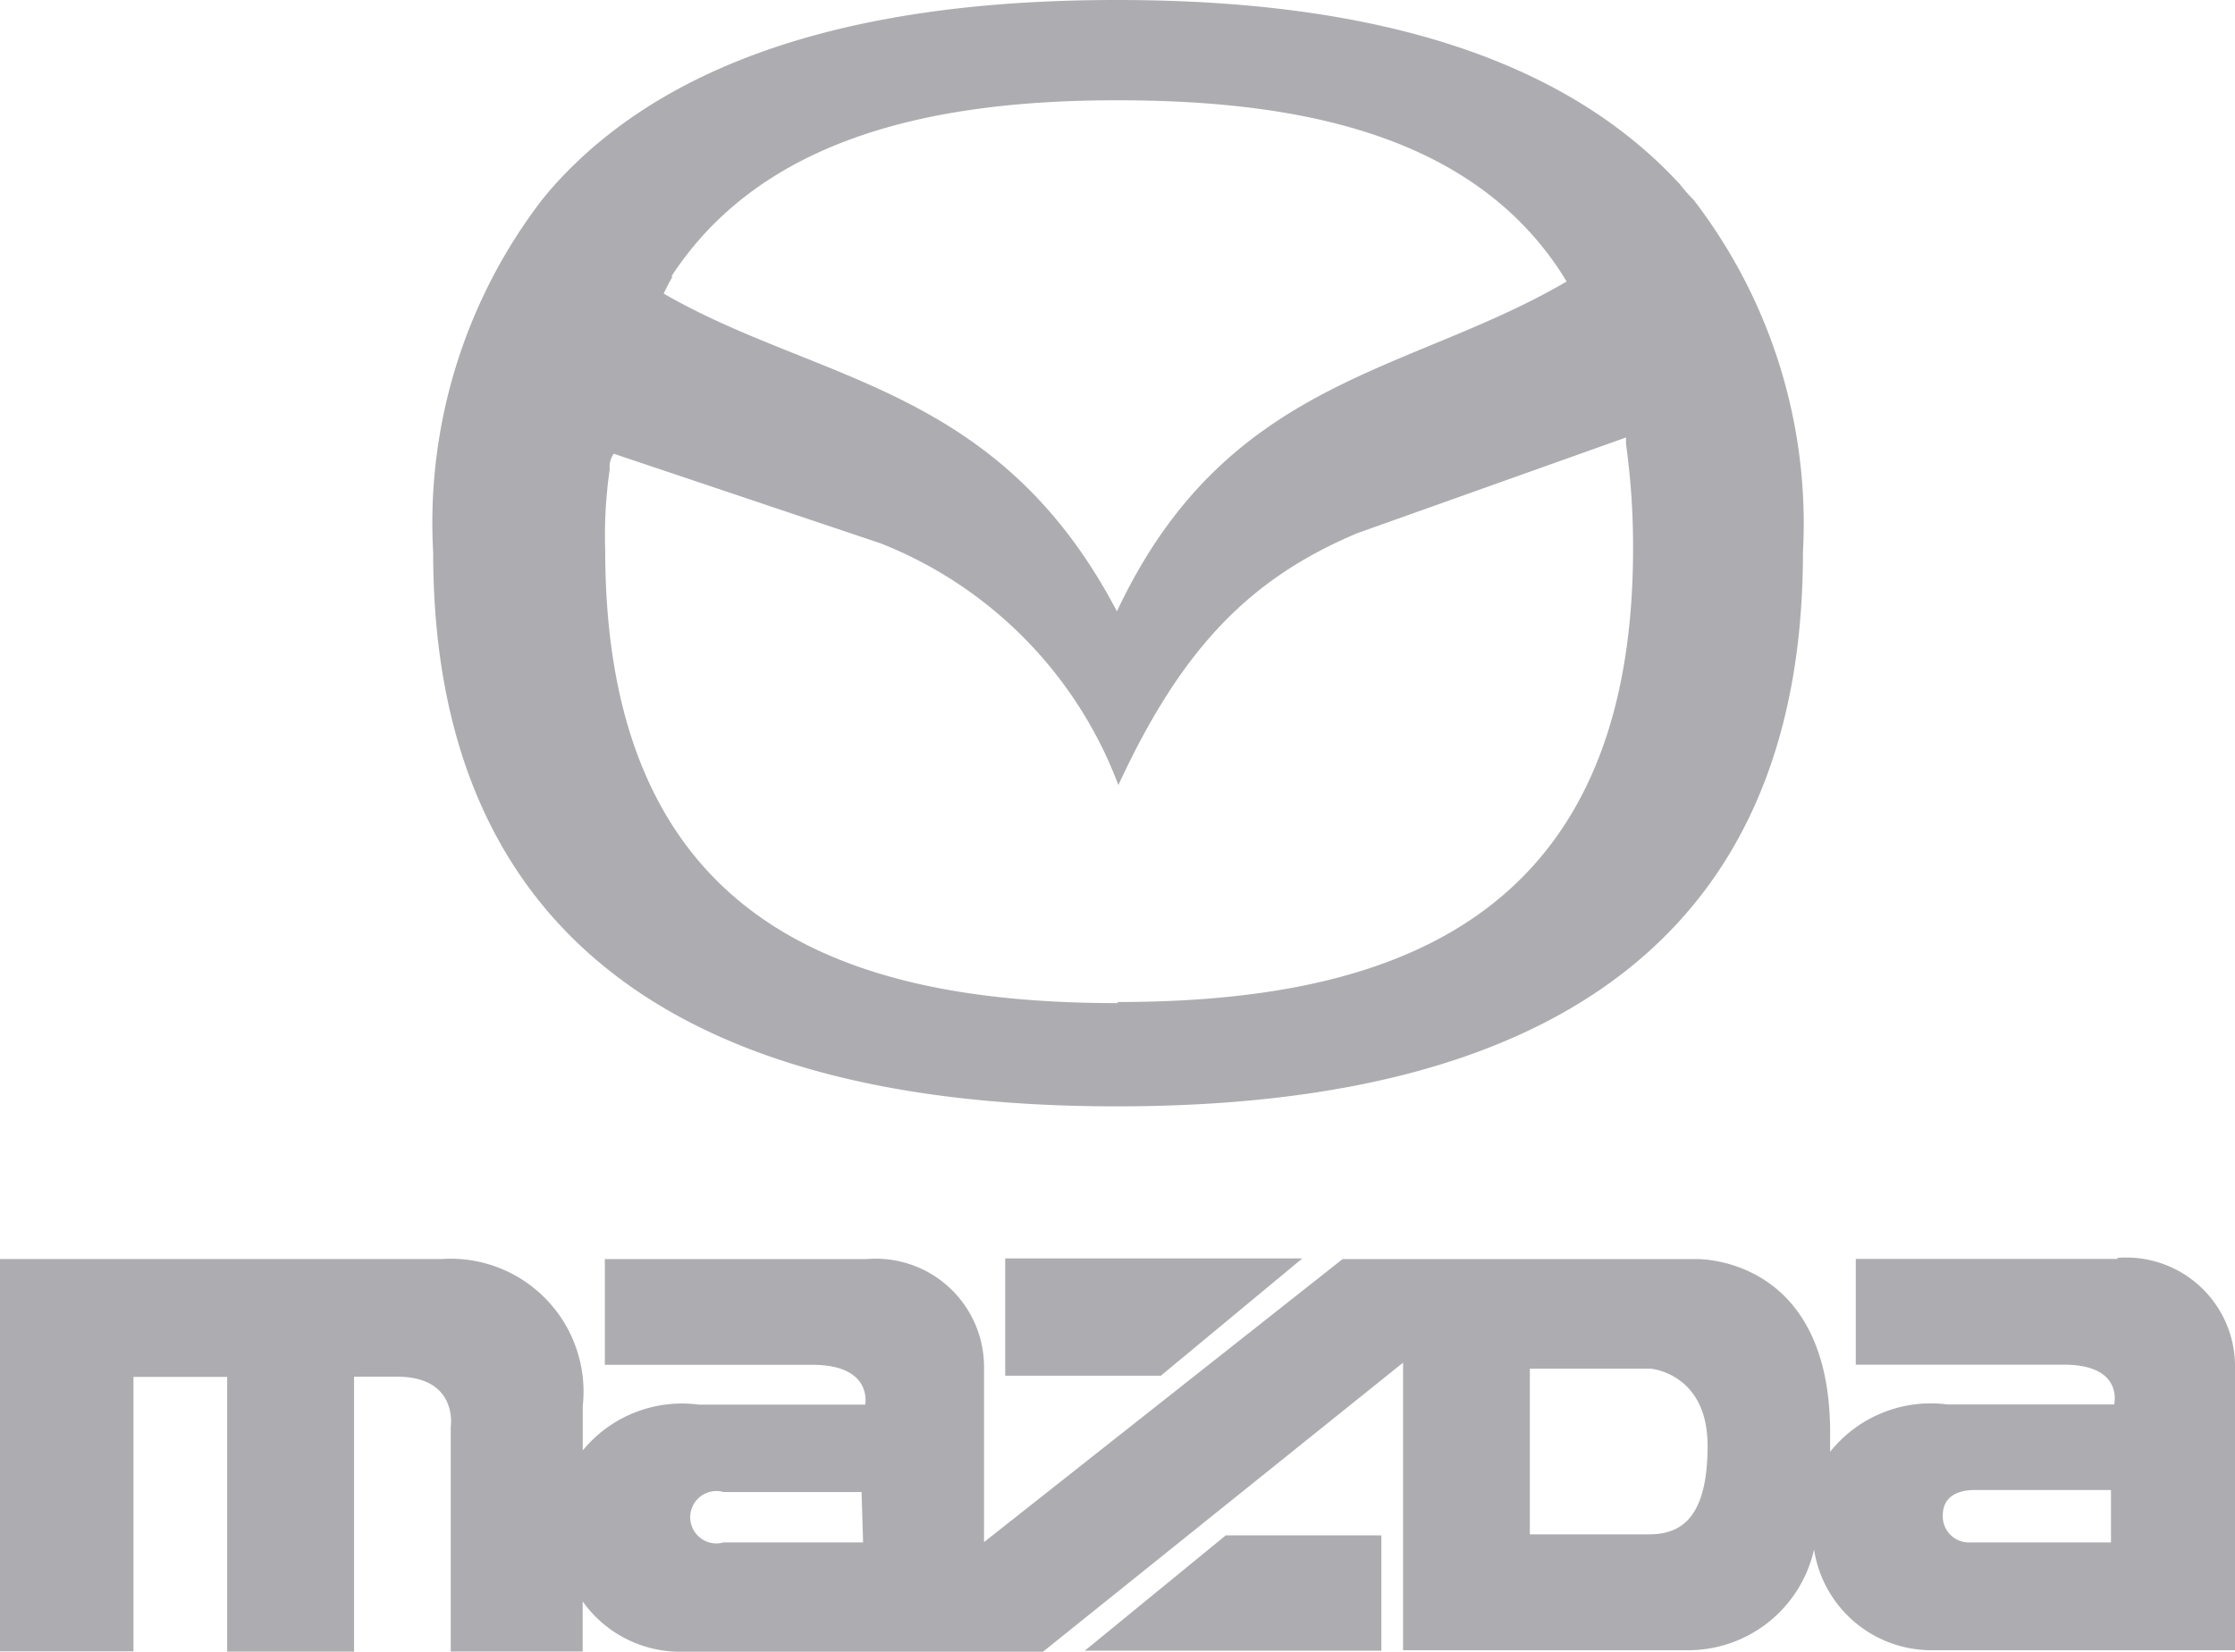 <svg id="Grupo_137" data-name="Grupo 137" xmlns="http://www.w3.org/2000/svg" width="74.672" height="55.188" viewBox="0 0 74.672 55.188">
  <path id="Trazado_466" data-name="Trazado 466" d="M807.981,147.768c-4.678-5.048-12.333-6.108-18.777-6.108s-14.369,1.077-18.962,6.394l-.235.286a17.733,17.733,0,0,0-3.634,11.778c0,15.934,12.989,18.508,22.832,18.508s22.933-2.541,22.933-18.508a17.734,17.734,0,0,0-3.651-11.778c-.185-.185-.354-.387-.5-.572M774.33,150.9c3.079-4.728,8.918-5.889,14.891-5.889S801,146.1,804.043,150.746l.2.32c-5.317,3.113-11.357,3.214-15.025,11.021-3.971-7.571-9.944-7.622-15.143-10.617a6.141,6.141,0,0,1,.3-.572m14.891,24.279c-8.817,0-17.145-2.457-17.145-15.143a15.265,15.265,0,0,1,.151-2.692.765.765,0,0,1,.135-.522l8.917,2.995a13.965,13.965,0,0,1,7.942,8.076c2.12-4.577,4.391-6.9,7.975-8.413l8.985-3.2v.219a24.553,24.553,0,0,1,.236,3.5c0,12.653-8.413,15.143-17.246,15.143" transform="translate(-751.901 -141.66)" fill="#adadb1"/>
  <path id="Trazado_467" data-name="Trazado 467" d="M774.519,108.72l4.728-3.92H769.32v3.92Z" transform="translate(-735.736 -62.753)" fill="#adadb1"/>
  <path id="Trazado_468" data-name="Trazado 468" d="M828.511,166.679h-8.749v3.533h6.949c2.019,0,1.683,1.329,1.683,1.329h-5.569a4.307,4.307,0,0,0-3.92,1.582v-.639c0-5.973-4.509-5.8-4.509-5.8H802.617l-11.98,9.456v-5.822a3.618,3.618,0,0,0-3.92-3.634h-8.749v3.533H784.9c2.036,0,1.767,1.329,1.767,1.329H781.1a4.29,4.29,0,0,0-3.87,1.531v-1.481a4.442,4.442,0,0,0-4.728-4.913H757.76v13.107h4.459v-9.17h3.13V179.8h4.24v-9.187h1.43c2.07,0,1.8,1.683,1.8,1.683v7.5h4.408V178.12a3.988,3.988,0,0,0,3.18,1.683h12.2l12.03-9.658v9.607h9.439a4.307,4.307,0,0,0,4.291-3.365,3.971,3.971,0,0,0,3.819,3.365h10.247v-9.473a3.634,3.634,0,0,0-3.937-3.634m-41.9,9.506h-4.661a.875.875,0,1,1,0-1.683h4.61Zm26.265-.269h-3.988v-5.536h4.038s1.9.151,1.9,2.574-.892,2.961-1.952,2.961m15.429.269h-4.678a.875.875,0,0,1-.942-.892c0-.808.791-.858,1.06-.858h4.56Z" transform="translate(-757.76 -124.615)" fill="#adadb1"/>
  <path id="Trazado_469" data-name="Trazado 469" d="M770.9,114.153h9.91V110.3h-5.2Z" transform="translate(-734.658 -58.999)" fill="#adadb1"/>
</svg>

